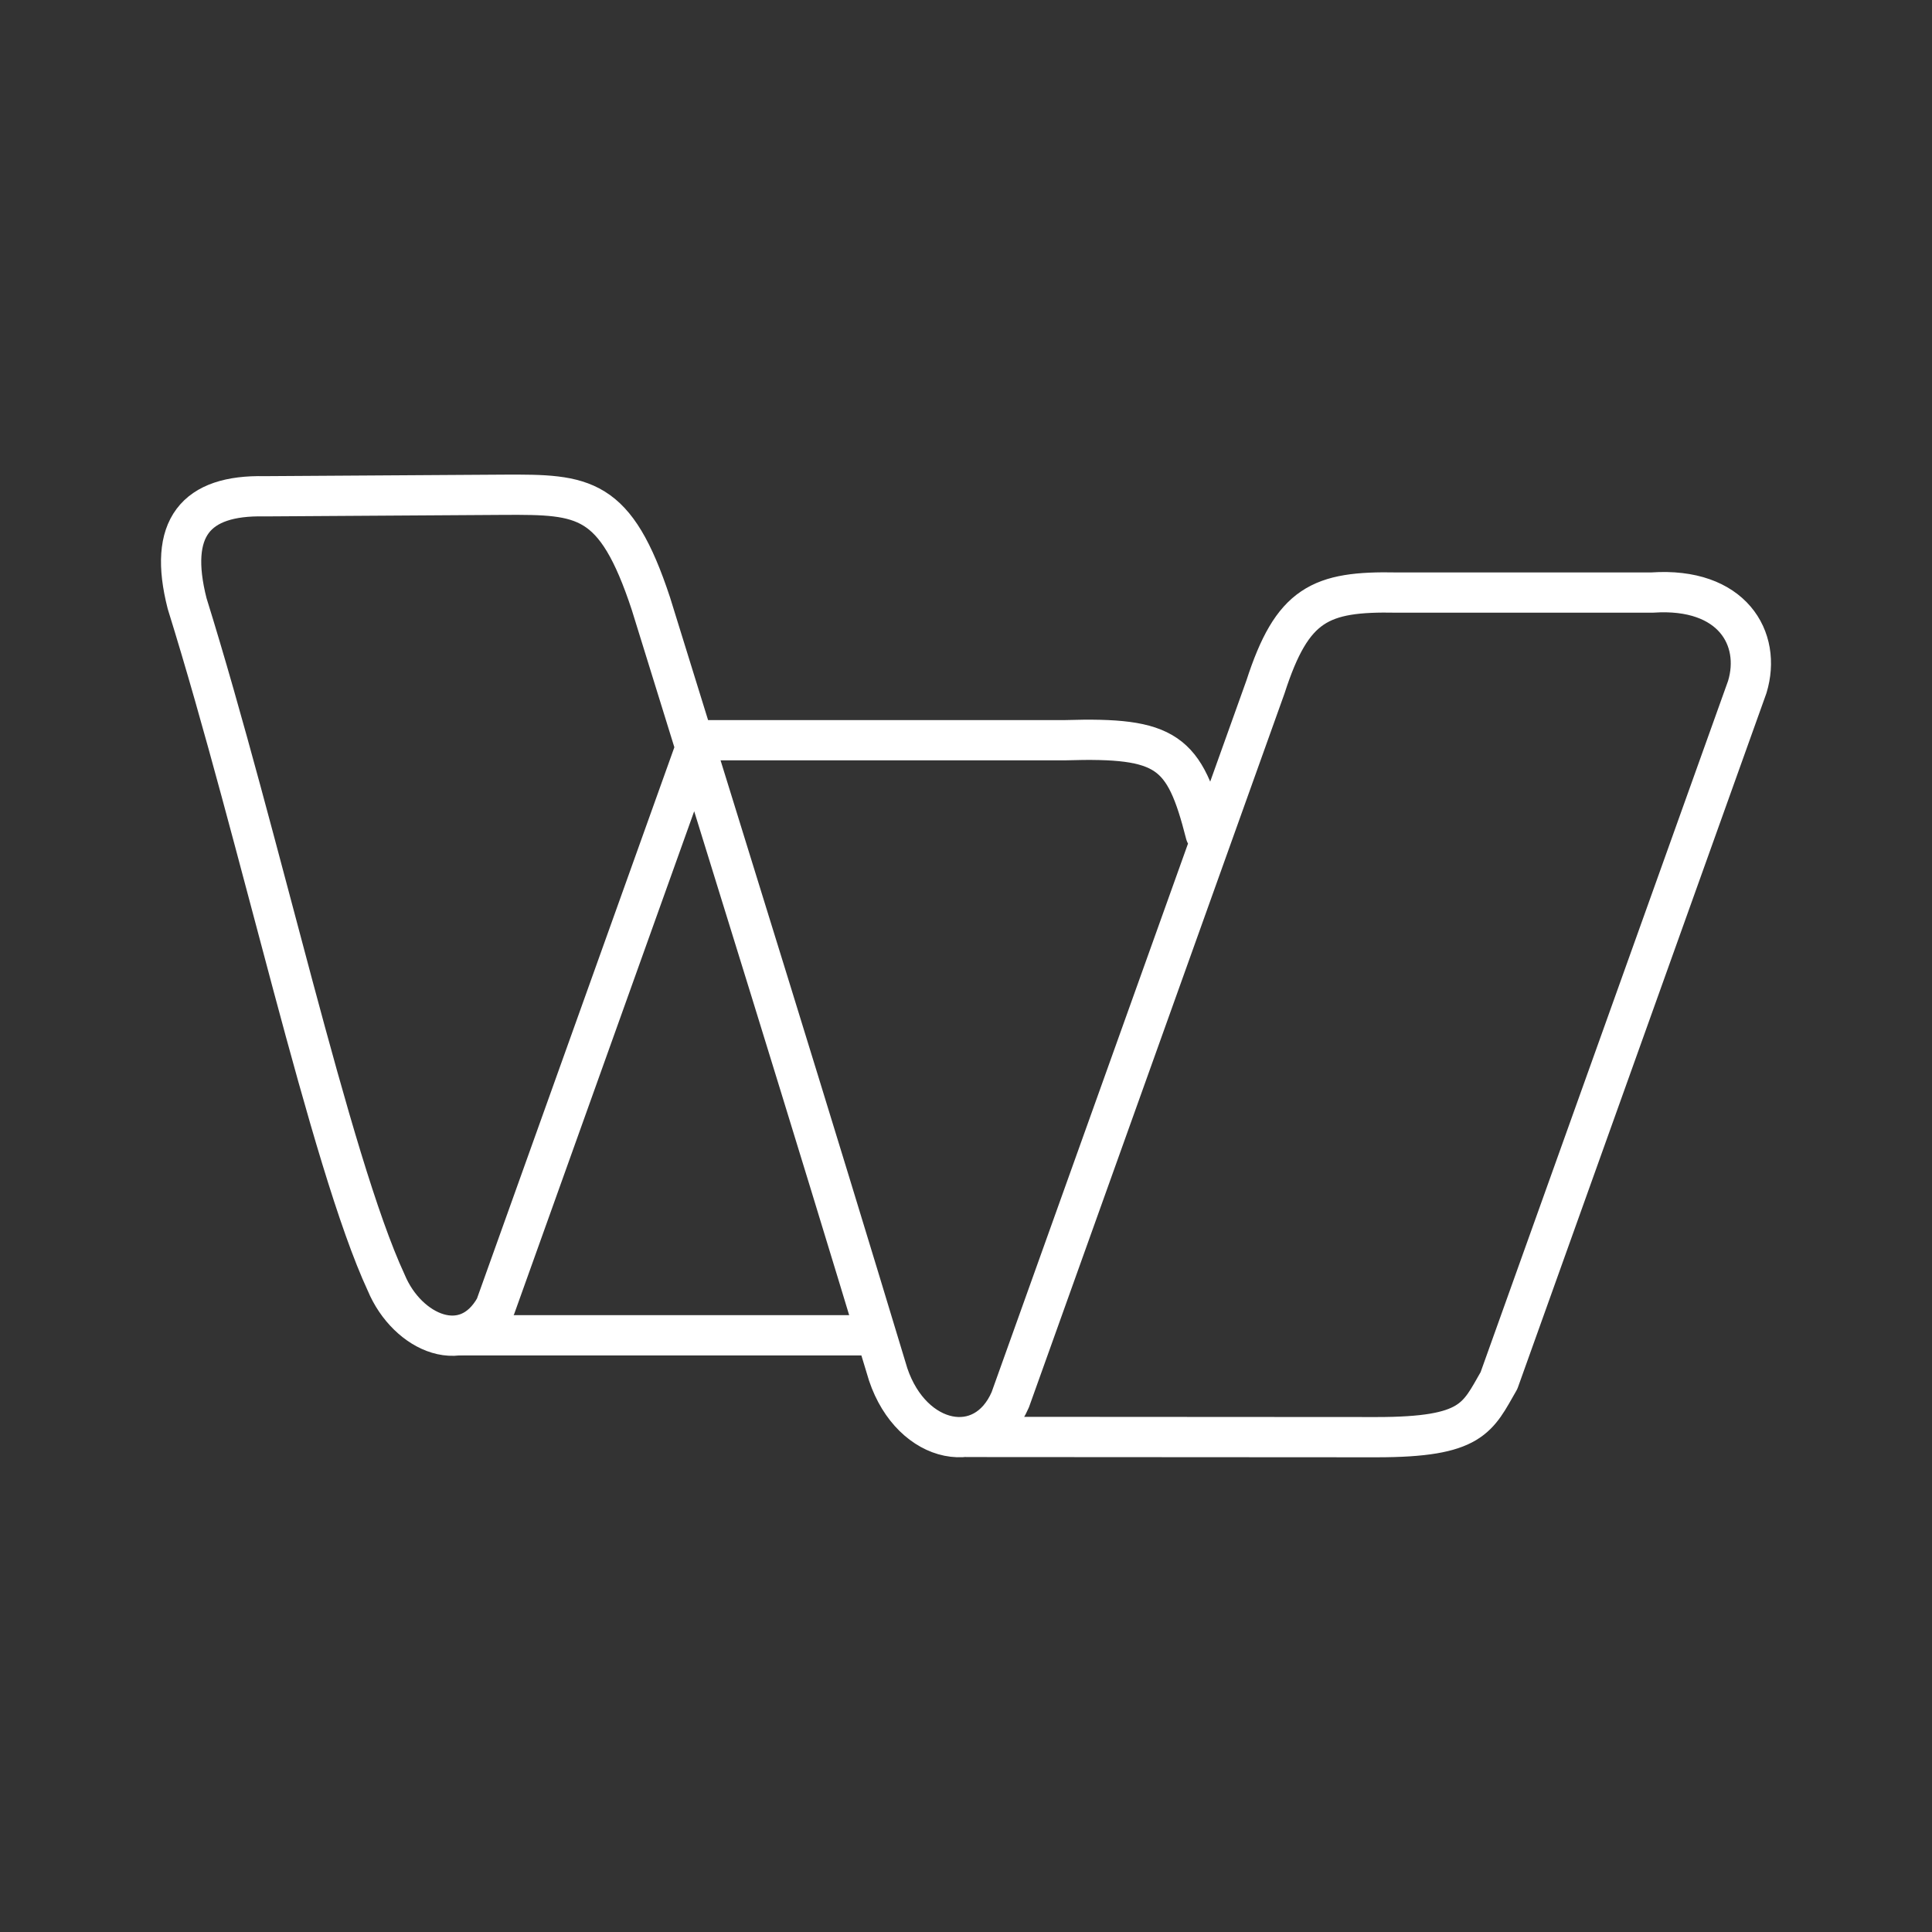 <?xml version="1.0" encoding="UTF-8"?><svg id="a" xmlns="http://www.w3.org/2000/svg" viewBox="0 0 48 48"><rect x="0" y="0" width="48" height="48" fill="#333333" stroke="none"/><defs><style>.b{fill:none;stroke:#fff;stroke-linecap:round;stroke-linejoin:round;}</style></defs><path class="b" d="m21.725,33.175h-10.278"/><path class="b" d="m24.02,35.7l10.179.006c2.389,0,2.508-.48,3.042-1.405l6.17-17.235c.363-1.199-.374-2.478-2.357-2.344h-6.353c-1.903-.038-2.593.28-3.26,2.343l-6.341,17.711c-.645,1.485-2.443,1.129-3.034-.63-1.931-6.394-3.919-12.771-5.895-19.151-.884-2.676-1.662-2.713-3.646-2.703l-5.953.038c-1.716-.038-2.403.785-1.923,2.664,1.814,5.827,3.546,13.857,4.946,16.873.524,1.26,1.987,1.905,2.71.608l5.043-14.085h9.122c2.528-.077,2.96.269,3.483,2.326m13.458-3.651c.363-1.199-.374-2.478-2.357-2.344"/></svg>